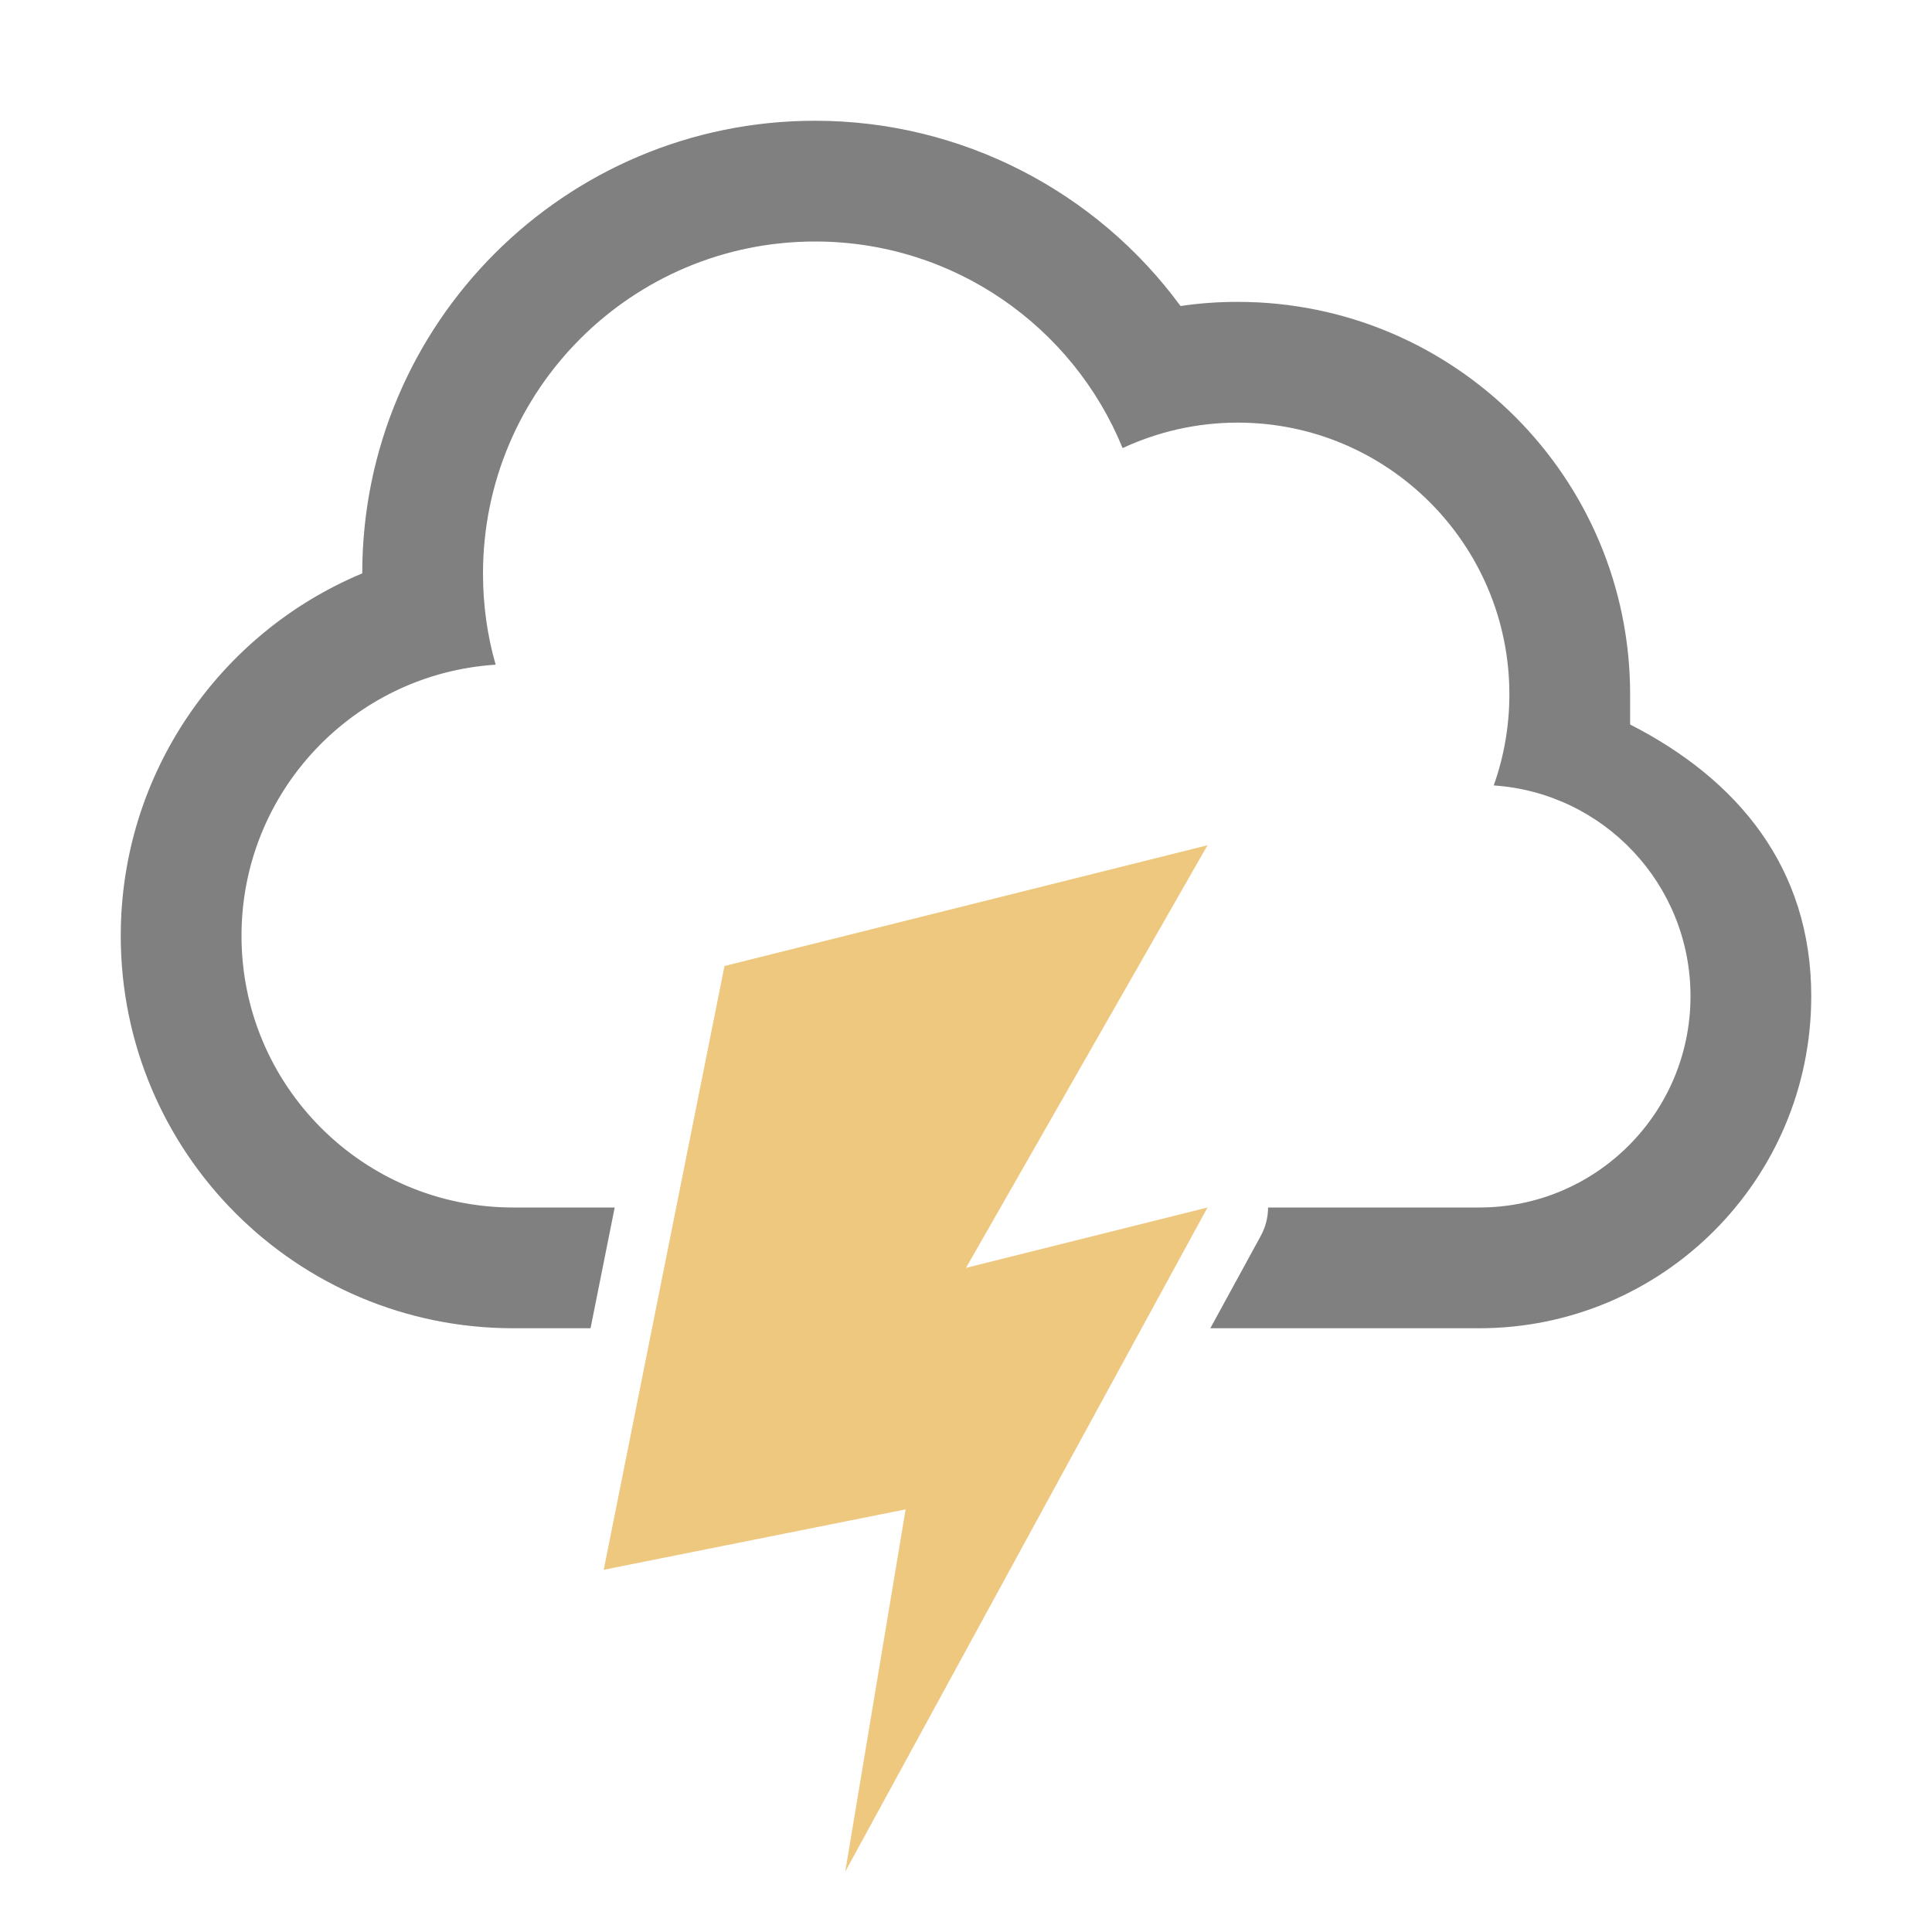 <svg xmlns="http://www.w3.org/2000/svg" width="1024" height="1024" shape-rendering="geometricPrecision" text-rendering="geometricPrecision" image-rendering="optimizeQuality" clip-rule="evenodd" viewBox="0 0 10240 10240"><title>cloud_flash icon</title><desc>cloud_flash icon from the IconExperience.com O-Collection. Copyright by INCORS GmbH (www.incors.com).</desc><path fill="#EDC87E" d="M3840 5120l2560-640-1280 2240 1280-320-1920 3520 320-1920-1600 320z"/><path fill="gray" d="M1920 3039c0-1325 1075-2399 2400-2399 777 0 1492 375 1937 982 100-15 201-22 303-22 1149 0 2080 931 2080 2080v160c572 292 960 760 960 1440 0 972-788 1760-1760 1760H6415l266-487c27-49 40-101 40-153h1119c619 0 1120-501 1120-1120 0-593-460-1078-1043-1117 54-151 83-314 83-483 0-795-645-1440-1440-1440-218 0-425 49-610 135-262-642-893-1095-1630-1095-972 0-1760 788-1760 1760 0 168 23 330 67 483-752 48-1347 673-1347 1437 0 795 645 1440 1440 1440h538l-128 640h-410c-1149 0-2080-931-2080-2080 0-861 525-1606 1280-1921z"/></svg>